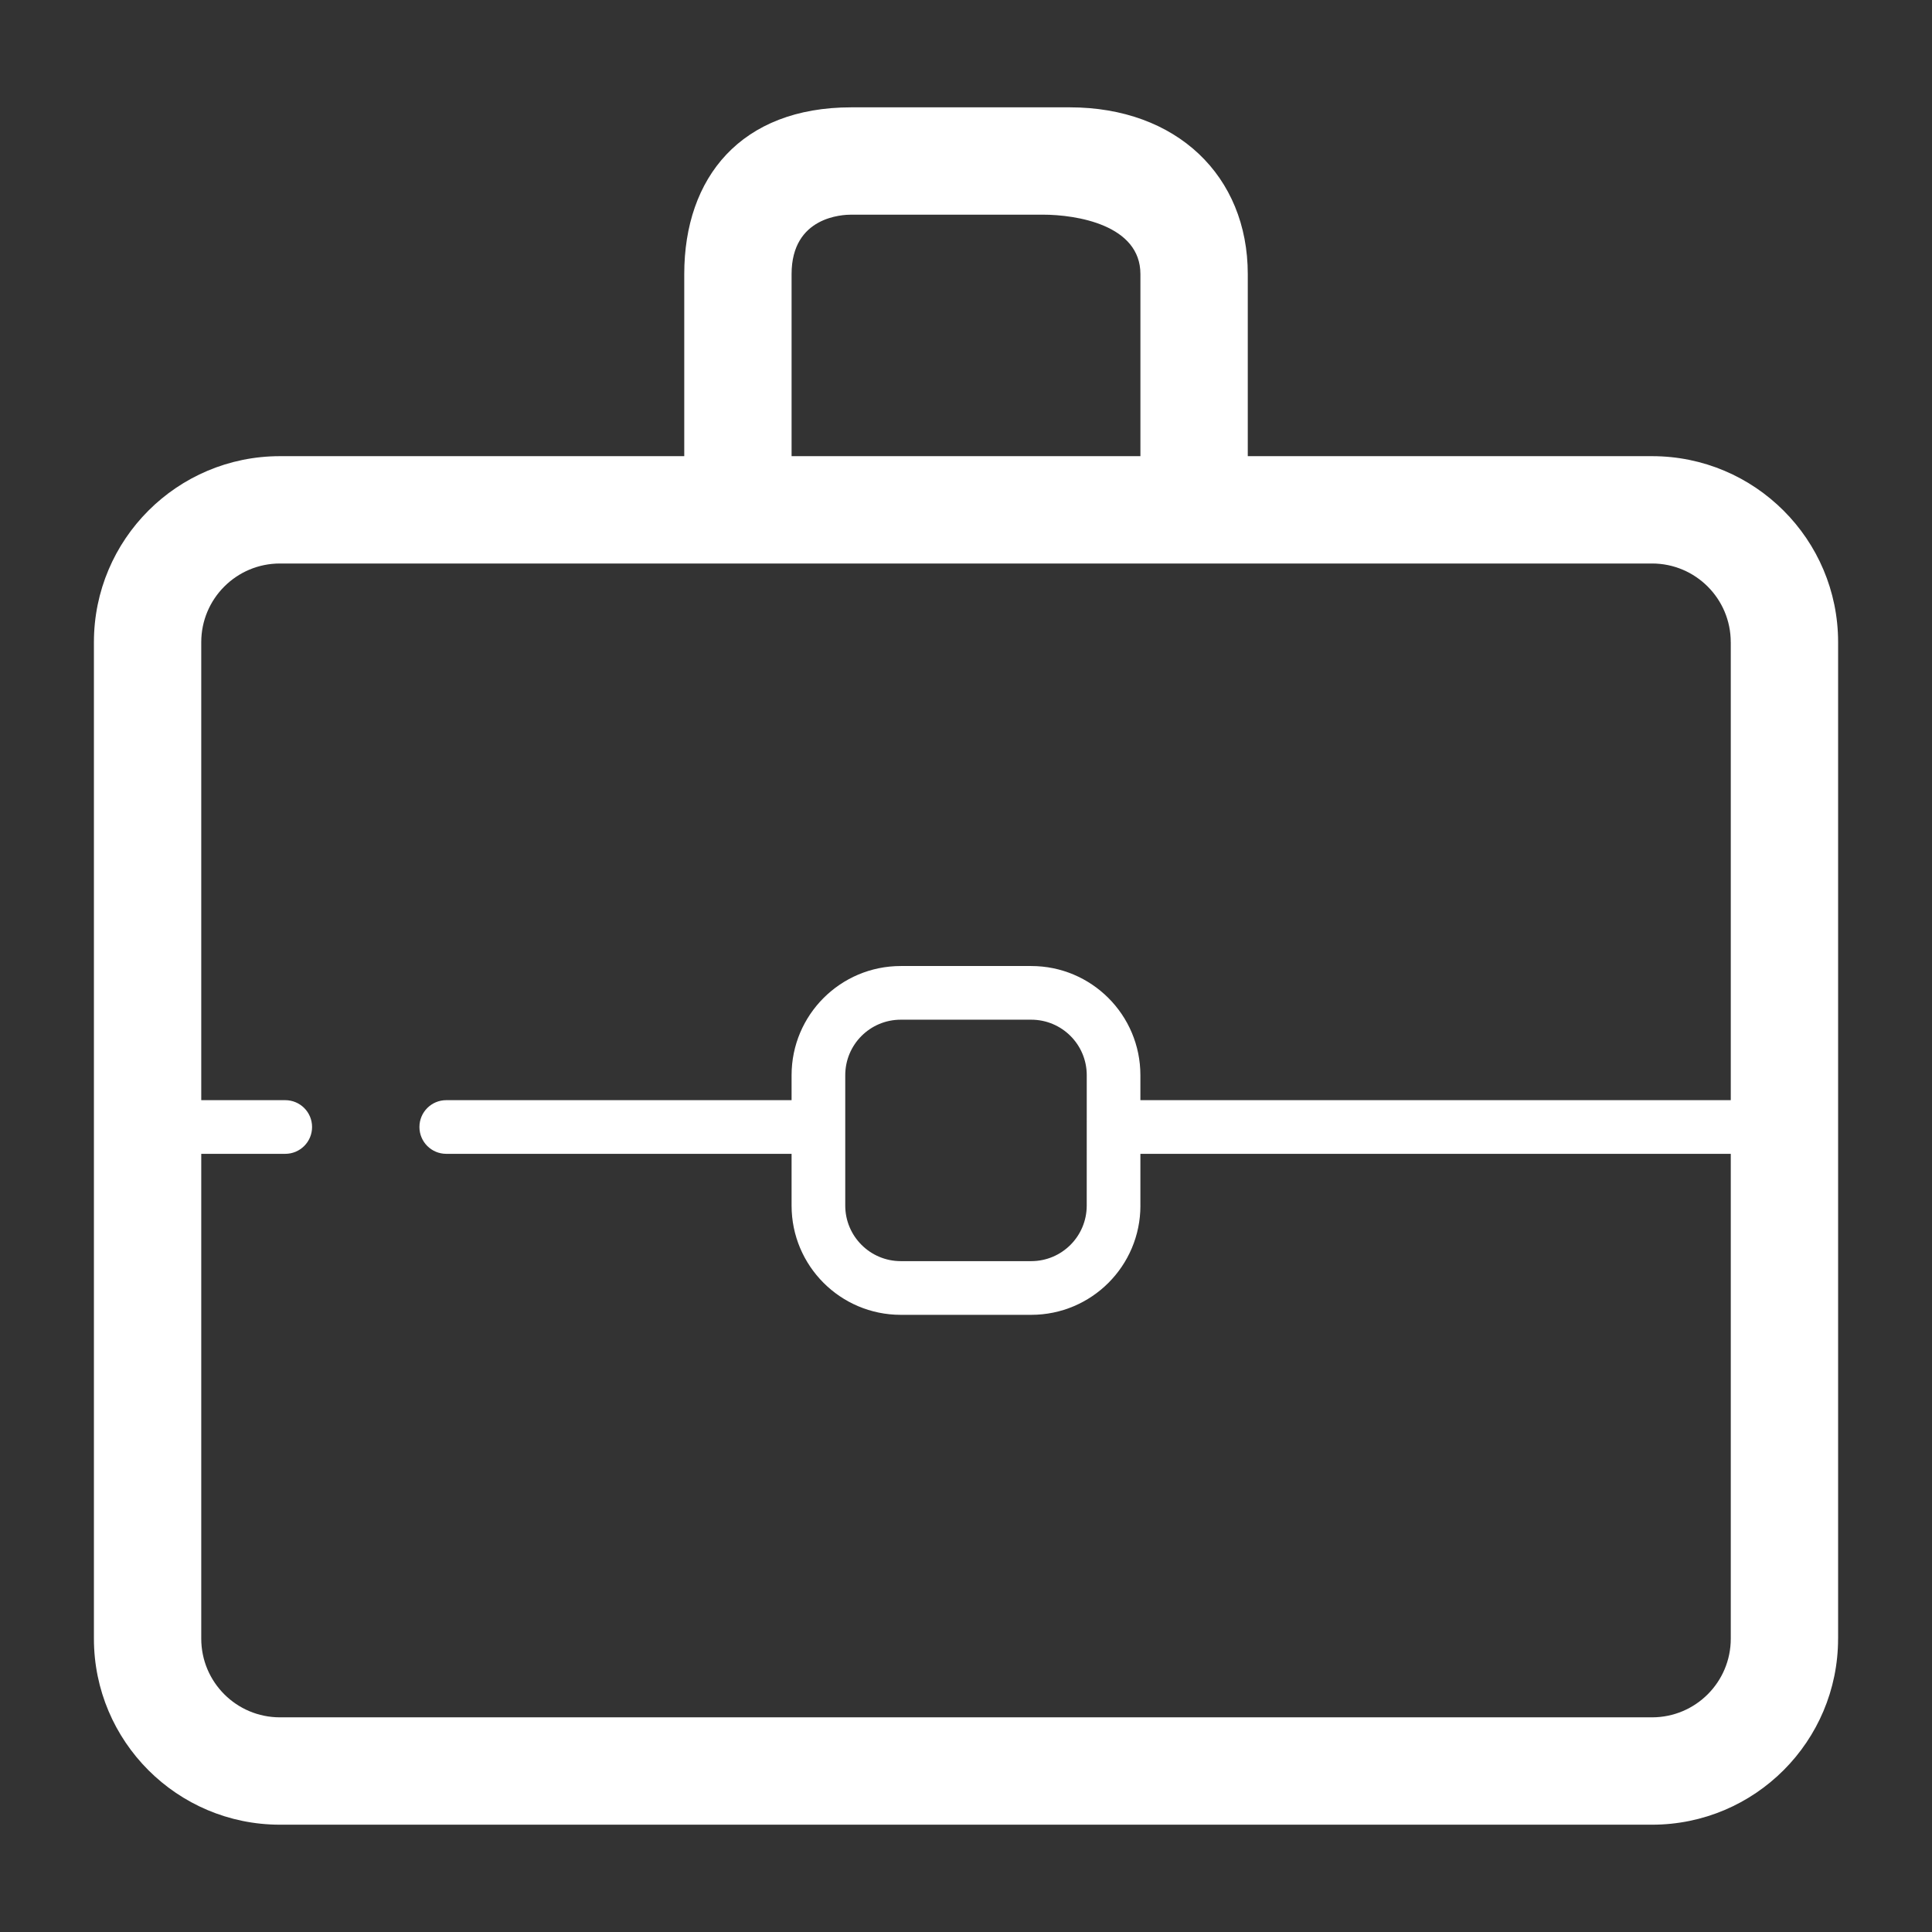 <svg fill="#ffffff" version="1.1" id="Layer_1" xmlns="http://www.w3.org/2000/svg"
             xmlnsXlink="http://www.w3.org/1999/xlink"
             width="25px" height="25px" viewBox="0 0 72 72" enableBackground="new 0 0 72 72" xmlSpace="preserve">
                <rect x="0" y="0" width="72" height="72" fill="#333333" stroke="none"/>
                <path d="M61.568,17H46.501v-6.785C46.501,6.556,43.849,4,39.866,4h-8.138C27.615,4,25.5,6.613,25.5,10.214V17H10.432
                C6.604,17,3.5,20.104,3.5,23.932v37.136c0,3.828,3.104,6.932,6.932,6.933h51.136c3.828,0,6.932-3.104,6.932-6.933h0.001V23.932
                C68.501,20.104,65.396,17,61.568,17z M29.5,10.215C29.5,8.063,31.41,8,31.727,8h7.136c1.263,0,3.637,0.384,3.637,2.214V17h-13
                V10.215z M61.568,64H10.432C8.813,64,7.5,62.688,7.5,61.068V43h3.13c0.553,0,1-0.447,1-1s-0.447-1-1-1H7.5V23.932
                C7.5,22.313,8.813,21,10.432,21h51.136c1.619,0,2.932,1.313,2.932,2.932h0.001V41H42.499v-0.93c0-2.248-1.822-4.069-4.069-4.069
                h-4.86c-2.248,0-4.07,1.821-4.07,4.069V41H16.631c-0.553,0-1,0.447-1,1s0.447,1,1,1H29.5v1.93c0,2.248,1.822,4.07,4.07,4.07h4.86
                c2.248,0,4.07-1.822,4.07-4.07h-0.001V43h22.002v18.068C64.501,62.688,63.188,64,61.568,64z M40.5,40.07L40.5,40.07l-0.001,4.859
                c0,1.143-0.926,2.07-2.069,2.07h-4.86c-1.143,0-2.07-0.928-2.07-2.07V40.07c0-1.143,0.926-2.069,2.07-2.069h4.86
                C39.573,38.001,40.5,38.926,40.5,40.07z" />
        </svg>